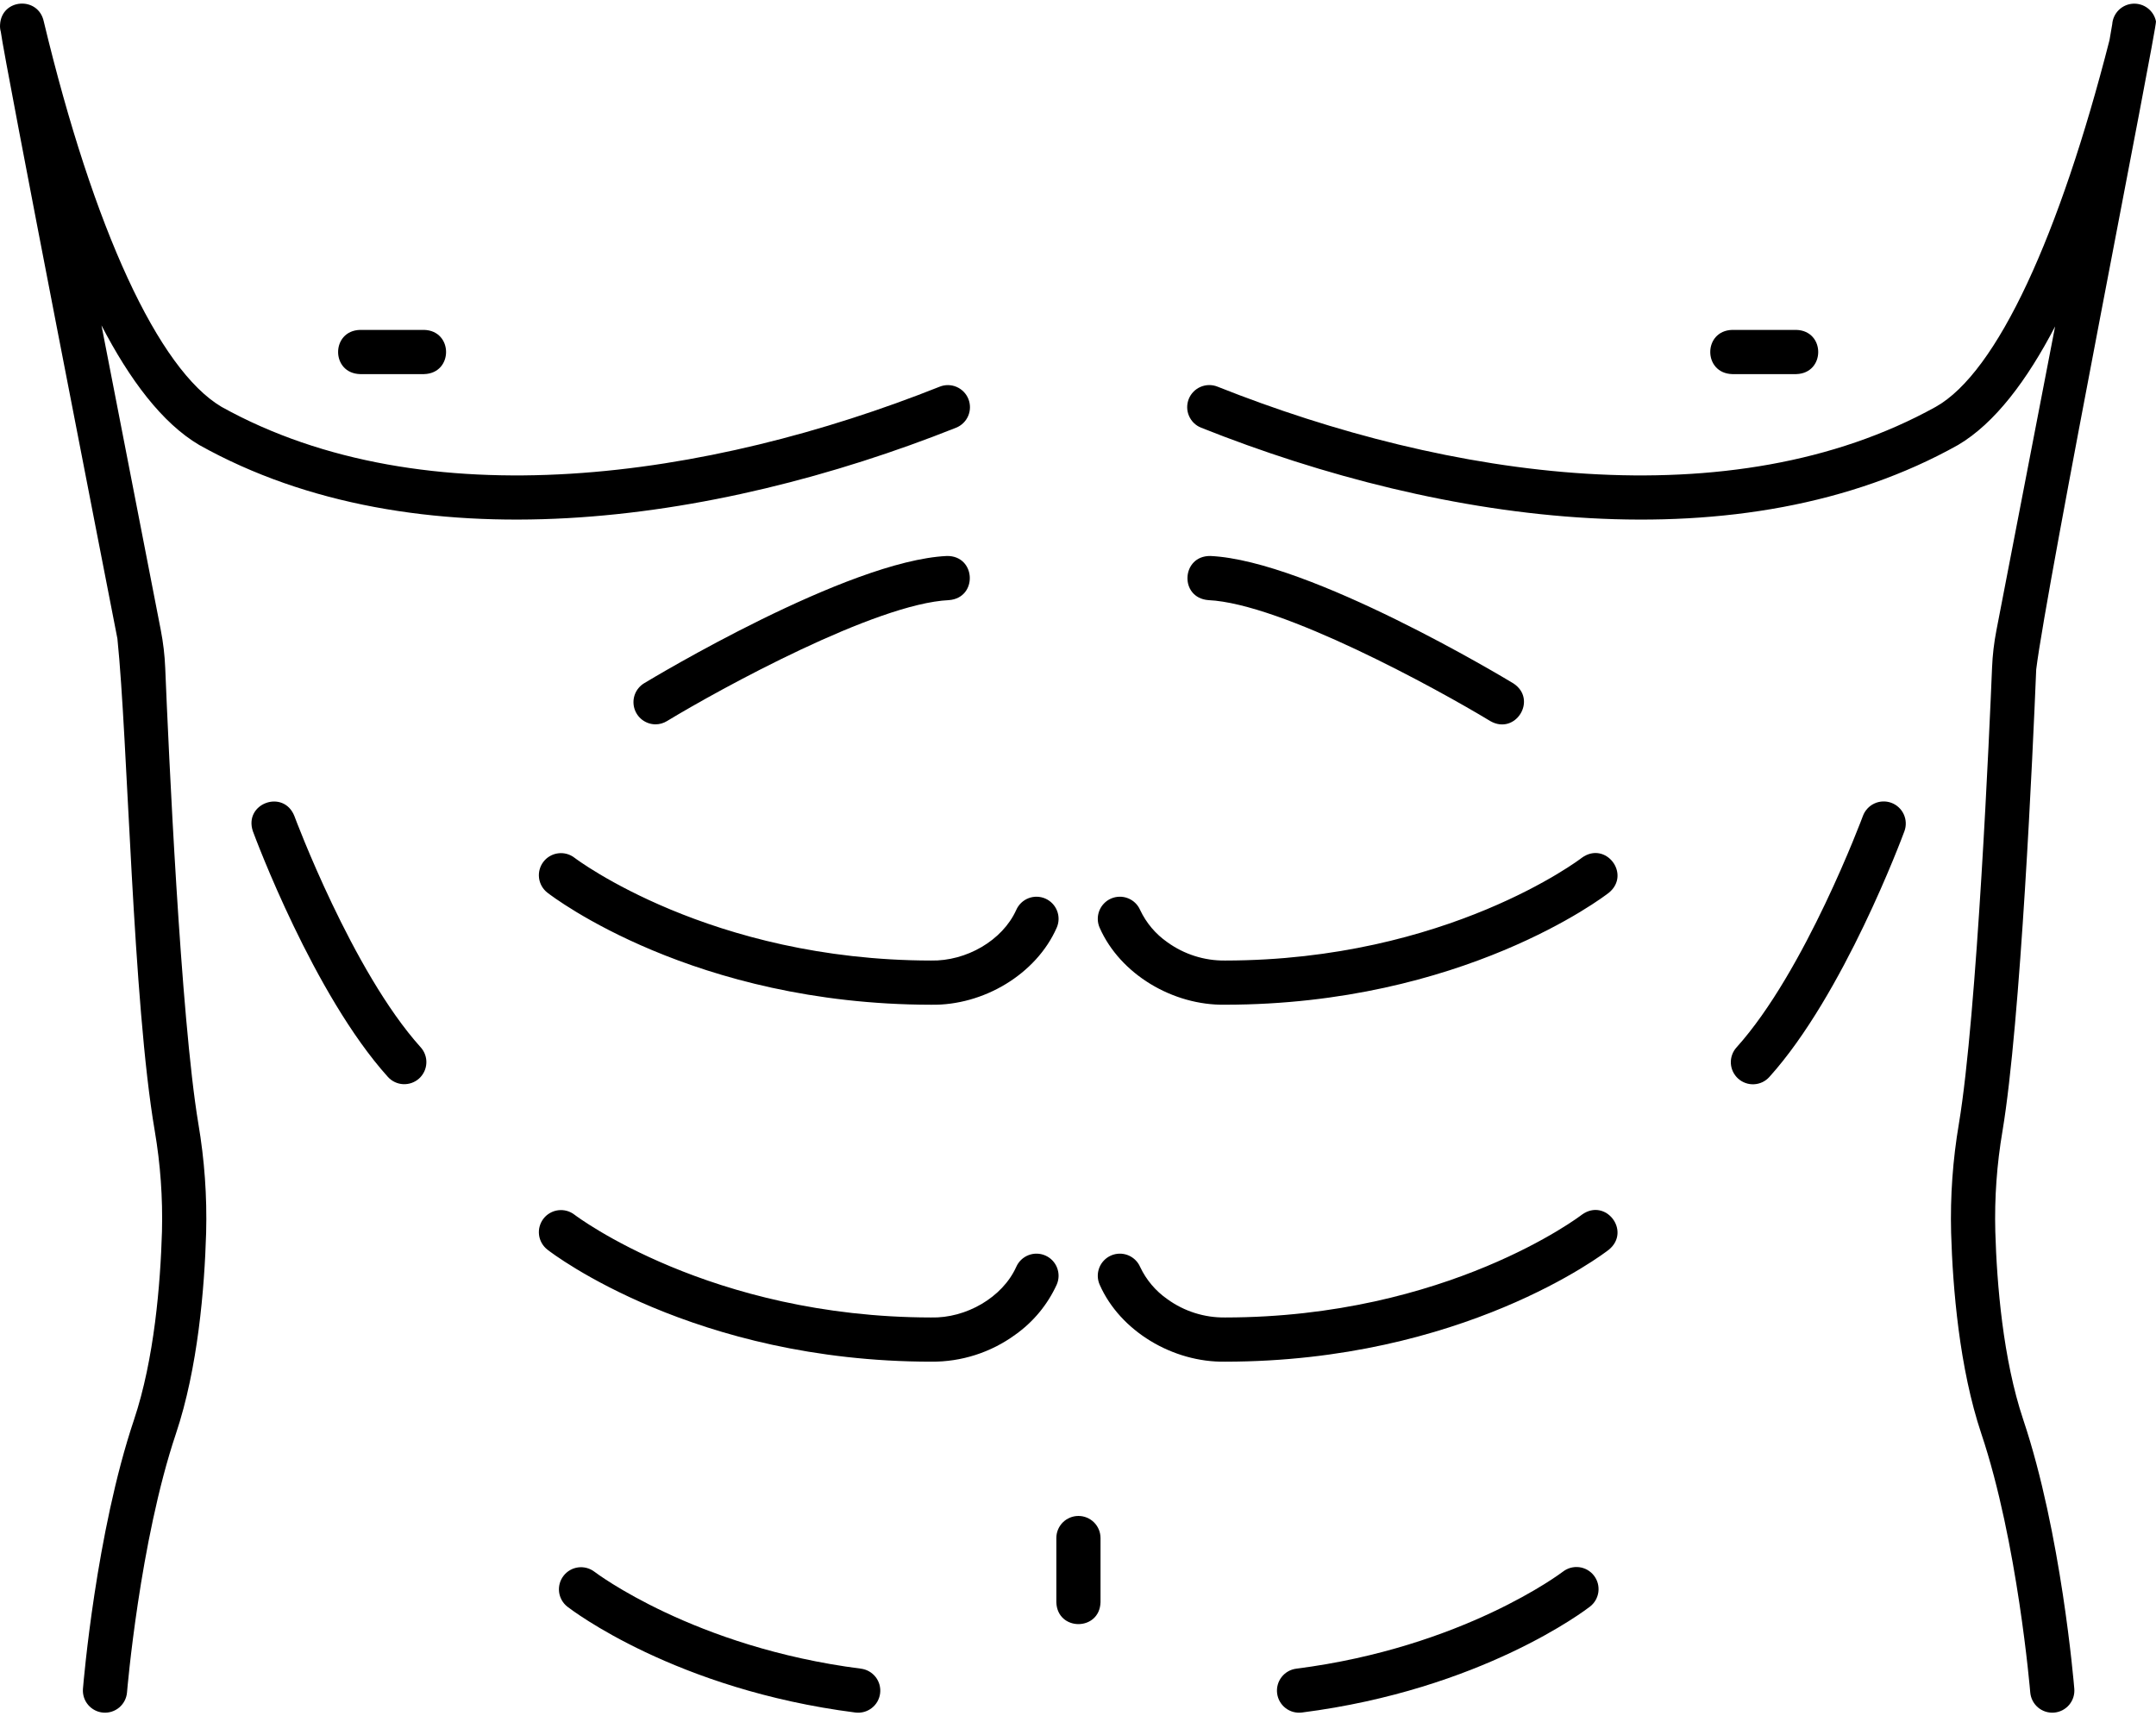 <svg width="103" height="82" viewBox="0 0 103 82" fill="none" xmlns="http://www.w3.org/2000/svg">
<path d="M97.277 31.985C97.76 28.036 103.054 1.306 102.999 1.022C102.949 0.772 102.809 0.548 102.606 0.393C102.403 0.237 102.151 0.161 101.895 0.177C101.64 0.193 101.4 0.302 101.218 0.482C101.037 0.662 100.927 0.902 100.909 1.157C100.894 1.266 100.849 1.528 100.778 1.92C98.404 11.208 95.426 17.792 92.471 19.442C82.714 24.849 69.22 22.87 58.17 18.476C58.041 18.424 57.904 18.397 57.764 18.398C57.625 18.399 57.488 18.428 57.36 18.482C57.232 18.536 57.116 18.615 57.019 18.714C56.921 18.814 56.844 18.931 56.792 19.06C56.741 19.189 56.715 19.327 56.716 19.466C56.718 19.605 56.747 19.743 56.802 19.87C56.857 19.998 56.937 20.114 57.036 20.211C57.136 20.308 57.254 20.384 57.383 20.435C69.026 25.076 83.221 27.043 93.543 21.261C95.304 20.224 96.848 18.156 98.18 15.596C97.296 20.192 96.303 25.324 95.376 30.117C95.262 30.704 95.192 31.3 95.168 31.898C95.056 34.622 94.455 48.468 93.584 53.686C93.291 55.409 93.167 57.156 93.212 58.903C93.29 61.549 93.604 65.364 94.657 68.506C96.386 73.655 96.987 80.788 96.992 80.86C97.004 80.998 97.042 81.132 97.106 81.256C97.169 81.379 97.256 81.489 97.362 81.579C97.467 81.668 97.59 81.736 97.722 81.779C97.854 81.821 97.993 81.837 98.131 81.826C98.269 81.814 98.404 81.776 98.527 81.713C98.65 81.649 98.76 81.562 98.85 81.457C98.939 81.351 99.007 81.228 99.05 81.097C99.092 80.965 99.108 80.825 99.097 80.687C99.072 80.385 98.47 73.23 96.659 67.834C95.688 64.937 95.396 61.344 95.323 58.841C95.281 57.232 95.396 55.622 95.667 54.035C96.536 48.827 97.119 35.841 97.277 31.985Z" fill="black"/>
<path d="M46.263 19.062C46.159 18.802 45.955 18.595 45.698 18.485C45.441 18.375 45.15 18.372 44.891 18.476C33.856 22.87 20.327 24.849 10.589 19.442C7.568 17.661 4.471 10.95 2.091 1.025C1.832 -0.191 0.074 -0.077 0.003 1.175C-0.006 1.292 0.006 1.409 0.039 1.521C0.196 2.814 5.141 28.114 5.609 30.513C6.11 35.343 6.337 47.871 7.394 54.036C7.664 55.622 7.779 57.232 7.738 58.841C7.664 61.344 7.372 64.937 6.402 67.834C4.59 73.23 3.988 80.385 3.963 80.687C3.941 80.966 4.029 81.243 4.211 81.457C4.392 81.67 4.65 81.803 4.929 81.826C5.208 81.849 5.485 81.76 5.699 81.579C5.912 81.397 6.045 81.139 6.068 80.86C6.074 80.788 6.674 73.655 8.403 68.505C9.457 65.363 9.77 61.549 9.848 58.902C9.894 57.156 9.769 55.409 9.476 53.687C8.628 48.605 8.05 35.73 7.893 31.906C7.868 31.302 7.797 30.701 7.682 30.107C6.743 25.3 5.741 20.151 4.848 15.546C6.191 18.136 7.744 20.215 9.518 21.261C19.851 27.043 34.025 25.075 45.678 20.435C45.938 20.33 46.145 20.127 46.255 19.869C46.364 19.612 46.367 19.322 46.263 19.062Z" fill="black"/>
<path d="M14.061 38.982C13.541 37.691 11.637 38.385 12.08 39.713C12.197 40.029 14.982 47.516 18.53 51.452C18.717 51.66 18.98 51.785 19.259 51.8C19.539 51.814 19.813 51.717 20.021 51.53C20.229 51.342 20.354 51.08 20.368 50.8C20.383 50.521 20.286 50.247 20.098 50.039C16.824 46.406 14.088 39.056 14.061 38.982Z" fill="black"/>
<path d="M44.476 45.893C33.926 45.88 27.528 41.045 27.447 40.983C27.337 40.898 27.212 40.835 27.078 40.799C26.945 40.762 26.805 40.752 26.668 40.77C26.53 40.787 26.397 40.831 26.277 40.9C26.156 40.968 26.05 41.06 25.965 41.17C25.881 41.279 25.818 41.404 25.781 41.538C25.744 41.672 25.735 41.811 25.752 41.949C25.769 42.087 25.814 42.219 25.882 42.34C25.951 42.46 26.043 42.566 26.152 42.651C26.432 42.869 33.147 47.99 44.474 48.005C46.979 48.052 49.505 46.548 50.483 44.324C50.596 44.068 50.602 43.777 50.5 43.516C50.398 43.255 50.197 43.046 49.941 42.933C49.685 42.821 49.394 42.814 49.133 42.916C48.872 43.018 48.663 43.219 48.55 43.475C47.89 44.939 46.16 45.929 44.476 45.893Z" fill="black"/>
<path d="M75.569 40.984C75.516 41.031 69.134 45.885 58.534 45.893C57.542 45.906 56.573 45.599 55.769 45.018C55.207 44.627 54.758 44.095 54.467 43.475C54.412 43.348 54.331 43.233 54.231 43.137C54.131 43.041 54.013 42.966 53.884 42.916C53.755 42.865 53.617 42.841 53.478 42.844C53.34 42.847 53.203 42.877 53.076 42.933C52.949 42.988 52.834 43.069 52.739 43.169C52.643 43.269 52.567 43.387 52.517 43.516C52.467 43.645 52.442 43.783 52.445 43.922C52.448 44.06 52.478 44.197 52.534 44.324C53.511 46.544 56.031 48.048 58.534 48.004C69.852 47.996 76.591 42.867 76.865 42.651C77.935 41.765 76.704 40.16 75.569 40.984Z" fill="black"/>
<path d="M49.941 59.987C49.684 59.874 49.394 59.868 49.133 59.97C48.872 60.072 48.662 60.273 48.55 60.529C47.893 61.989 46.154 62.992 44.476 62.947C33.926 62.934 27.528 58.1 27.447 58.038C27.337 57.953 27.212 57.89 27.078 57.853C26.945 57.817 26.805 57.807 26.668 57.824C26.53 57.841 26.397 57.886 26.277 57.954C26.156 58.023 26.05 58.114 25.965 58.224C25.881 58.334 25.818 58.459 25.781 58.593C25.744 58.726 25.735 58.866 25.752 59.003C25.769 59.141 25.814 59.274 25.882 59.394C25.951 59.515 26.043 59.62 26.152 59.706C26.424 59.922 33.167 65.051 44.483 65.059C45.926 65.073 47.336 64.622 48.502 63.771C49.362 63.162 50.045 62.337 50.483 61.378C50.539 61.251 50.569 61.115 50.572 60.976C50.575 60.837 50.55 60.7 50.5 60.57C50.45 60.441 50.374 60.323 50.279 60.223C50.183 60.123 50.068 60.043 49.941 59.987Z" fill="black"/>
<path d="M75.569 58.038C75.516 58.085 69.134 62.94 58.534 62.947C57.542 62.961 56.573 62.654 55.769 62.072C55.207 61.681 54.758 61.149 54.467 60.529C54.412 60.402 54.331 60.288 54.231 60.192C54.131 60.096 54.013 60.02 53.884 59.97C53.755 59.92 53.617 59.895 53.478 59.898C53.34 59.901 53.203 59.931 53.076 59.987C52.949 60.043 52.834 60.123 52.739 60.223C52.643 60.323 52.567 60.441 52.517 60.57C52.467 60.7 52.442 60.837 52.445 60.976C52.448 61.115 52.478 61.251 52.534 61.378C53.511 63.599 56.031 65.102 58.534 65.059C69.852 65.051 76.591 59.922 76.865 59.705C77.935 58.819 76.704 57.214 75.569 58.038Z" fill="black"/>
<path d="M31.313 34.608C31.505 34.608 31.694 34.555 31.859 34.455C34.423 32.902 41.842 28.835 45.334 28.673C46.719 28.569 46.638 26.544 45.236 26.564C40.493 26.785 31.16 32.41 30.765 32.649C30.57 32.77 30.419 32.951 30.335 33.164C30.252 33.378 30.241 33.613 30.302 33.834C30.364 34.055 30.496 34.25 30.678 34.39C30.861 34.529 31.083 34.606 31.313 34.608Z" fill="black"/>
<path d="M90.356 38.357C90.225 38.309 90.087 38.287 89.949 38.293C89.81 38.298 89.674 38.331 89.548 38.389C89.422 38.447 89.309 38.529 89.215 38.631C89.121 38.733 89.047 38.852 88.999 38.982C88.972 39.056 86.237 46.407 82.963 50.04C82.869 50.143 82.797 50.263 82.75 50.394C82.703 50.525 82.682 50.664 82.689 50.802C82.696 50.941 82.731 51.077 82.79 51.203C82.85 51.328 82.934 51.441 83.037 51.534C83.14 51.627 83.261 51.699 83.392 51.745C83.523 51.792 83.662 51.812 83.801 51.804C83.939 51.797 84.075 51.762 84.201 51.702C84.326 51.641 84.438 51.557 84.531 51.453C88.078 47.517 90.864 40.031 90.981 39.714C91.029 39.584 91.051 39.445 91.045 39.307C91.04 39.168 91.007 39.032 90.949 38.906C90.891 38.78 90.809 38.667 90.707 38.573C90.605 38.478 90.486 38.405 90.356 38.357Z" fill="black"/>
<path d="M41.132 79.727C33.153 78.708 28.441 75.128 28.395 75.093C28.174 74.926 27.896 74.852 27.62 74.888C27.345 74.924 27.095 75.067 26.925 75.287C26.754 75.506 26.677 75.783 26.709 76.059C26.742 76.335 26.882 76.586 27.099 76.76C27.306 76.921 32.278 80.725 40.865 81.822C41.003 81.839 41.143 81.829 41.276 81.793C41.41 81.757 41.535 81.694 41.645 81.609C41.755 81.525 41.847 81.419 41.916 81.299C41.984 81.178 42.029 81.046 42.046 80.908C42.064 80.77 42.054 80.631 42.018 80.497C41.981 80.363 41.919 80.238 41.834 80.128C41.749 80.019 41.644 79.927 41.523 79.858C41.403 79.789 41.27 79.745 41.133 79.727H41.132Z" fill="black"/>
<path d="M74.665 75.092C74.619 75.128 69.906 78.708 61.927 79.727C61.789 79.745 61.657 79.789 61.536 79.858C61.416 79.927 61.31 80.019 61.226 80.128C61.141 80.238 61.078 80.363 61.042 80.497C61.005 80.631 60.996 80.77 61.013 80.908C61.031 81.046 61.075 81.178 61.144 81.299C61.213 81.419 61.305 81.525 61.415 81.609C61.524 81.694 61.65 81.757 61.783 81.793C61.917 81.829 62.057 81.839 62.194 81.822C70.781 80.725 75.753 76.921 75.961 76.76C76.07 76.675 76.162 76.569 76.231 76.448C76.299 76.328 76.344 76.195 76.361 76.058C76.378 75.92 76.368 75.78 76.332 75.647C76.295 75.513 76.232 75.388 76.147 75.278C76.062 75.169 75.957 75.077 75.836 75.008C75.716 74.94 75.583 74.895 75.445 74.878C75.308 74.861 75.168 74.871 75.034 74.907C74.901 74.944 74.775 75.007 74.666 75.092L74.665 75.092Z" fill="black"/>
<path d="M71.202 34.455C72.408 35.141 73.472 33.414 72.296 32.649C71.901 32.41 62.567 26.785 57.825 26.564C56.434 26.546 56.33 28.561 57.727 28.673C61.219 28.835 68.638 32.902 71.202 34.455Z" fill="black"/>
<path d="M17.199 17.874H20.264C21.659 17.832 21.66 15.805 20.264 15.762H17.199C15.805 15.805 15.803 17.831 17.199 17.874Z" fill="black"/>
<path d="M82.752 17.874H85.817C87.211 17.832 87.213 15.805 85.817 15.762H82.752C81.357 15.805 81.356 17.831 82.752 17.874Z" fill="black"/>
<path d="M51.521 72.43C51.241 72.43 50.972 72.541 50.774 72.739C50.576 72.937 50.465 73.206 50.465 73.486V76.551C50.507 77.945 52.534 77.947 52.576 76.551V73.486C52.576 73.206 52.465 72.937 52.267 72.739C52.069 72.541 51.801 72.43 51.521 72.43Z" fill="black"/>
</svg>

